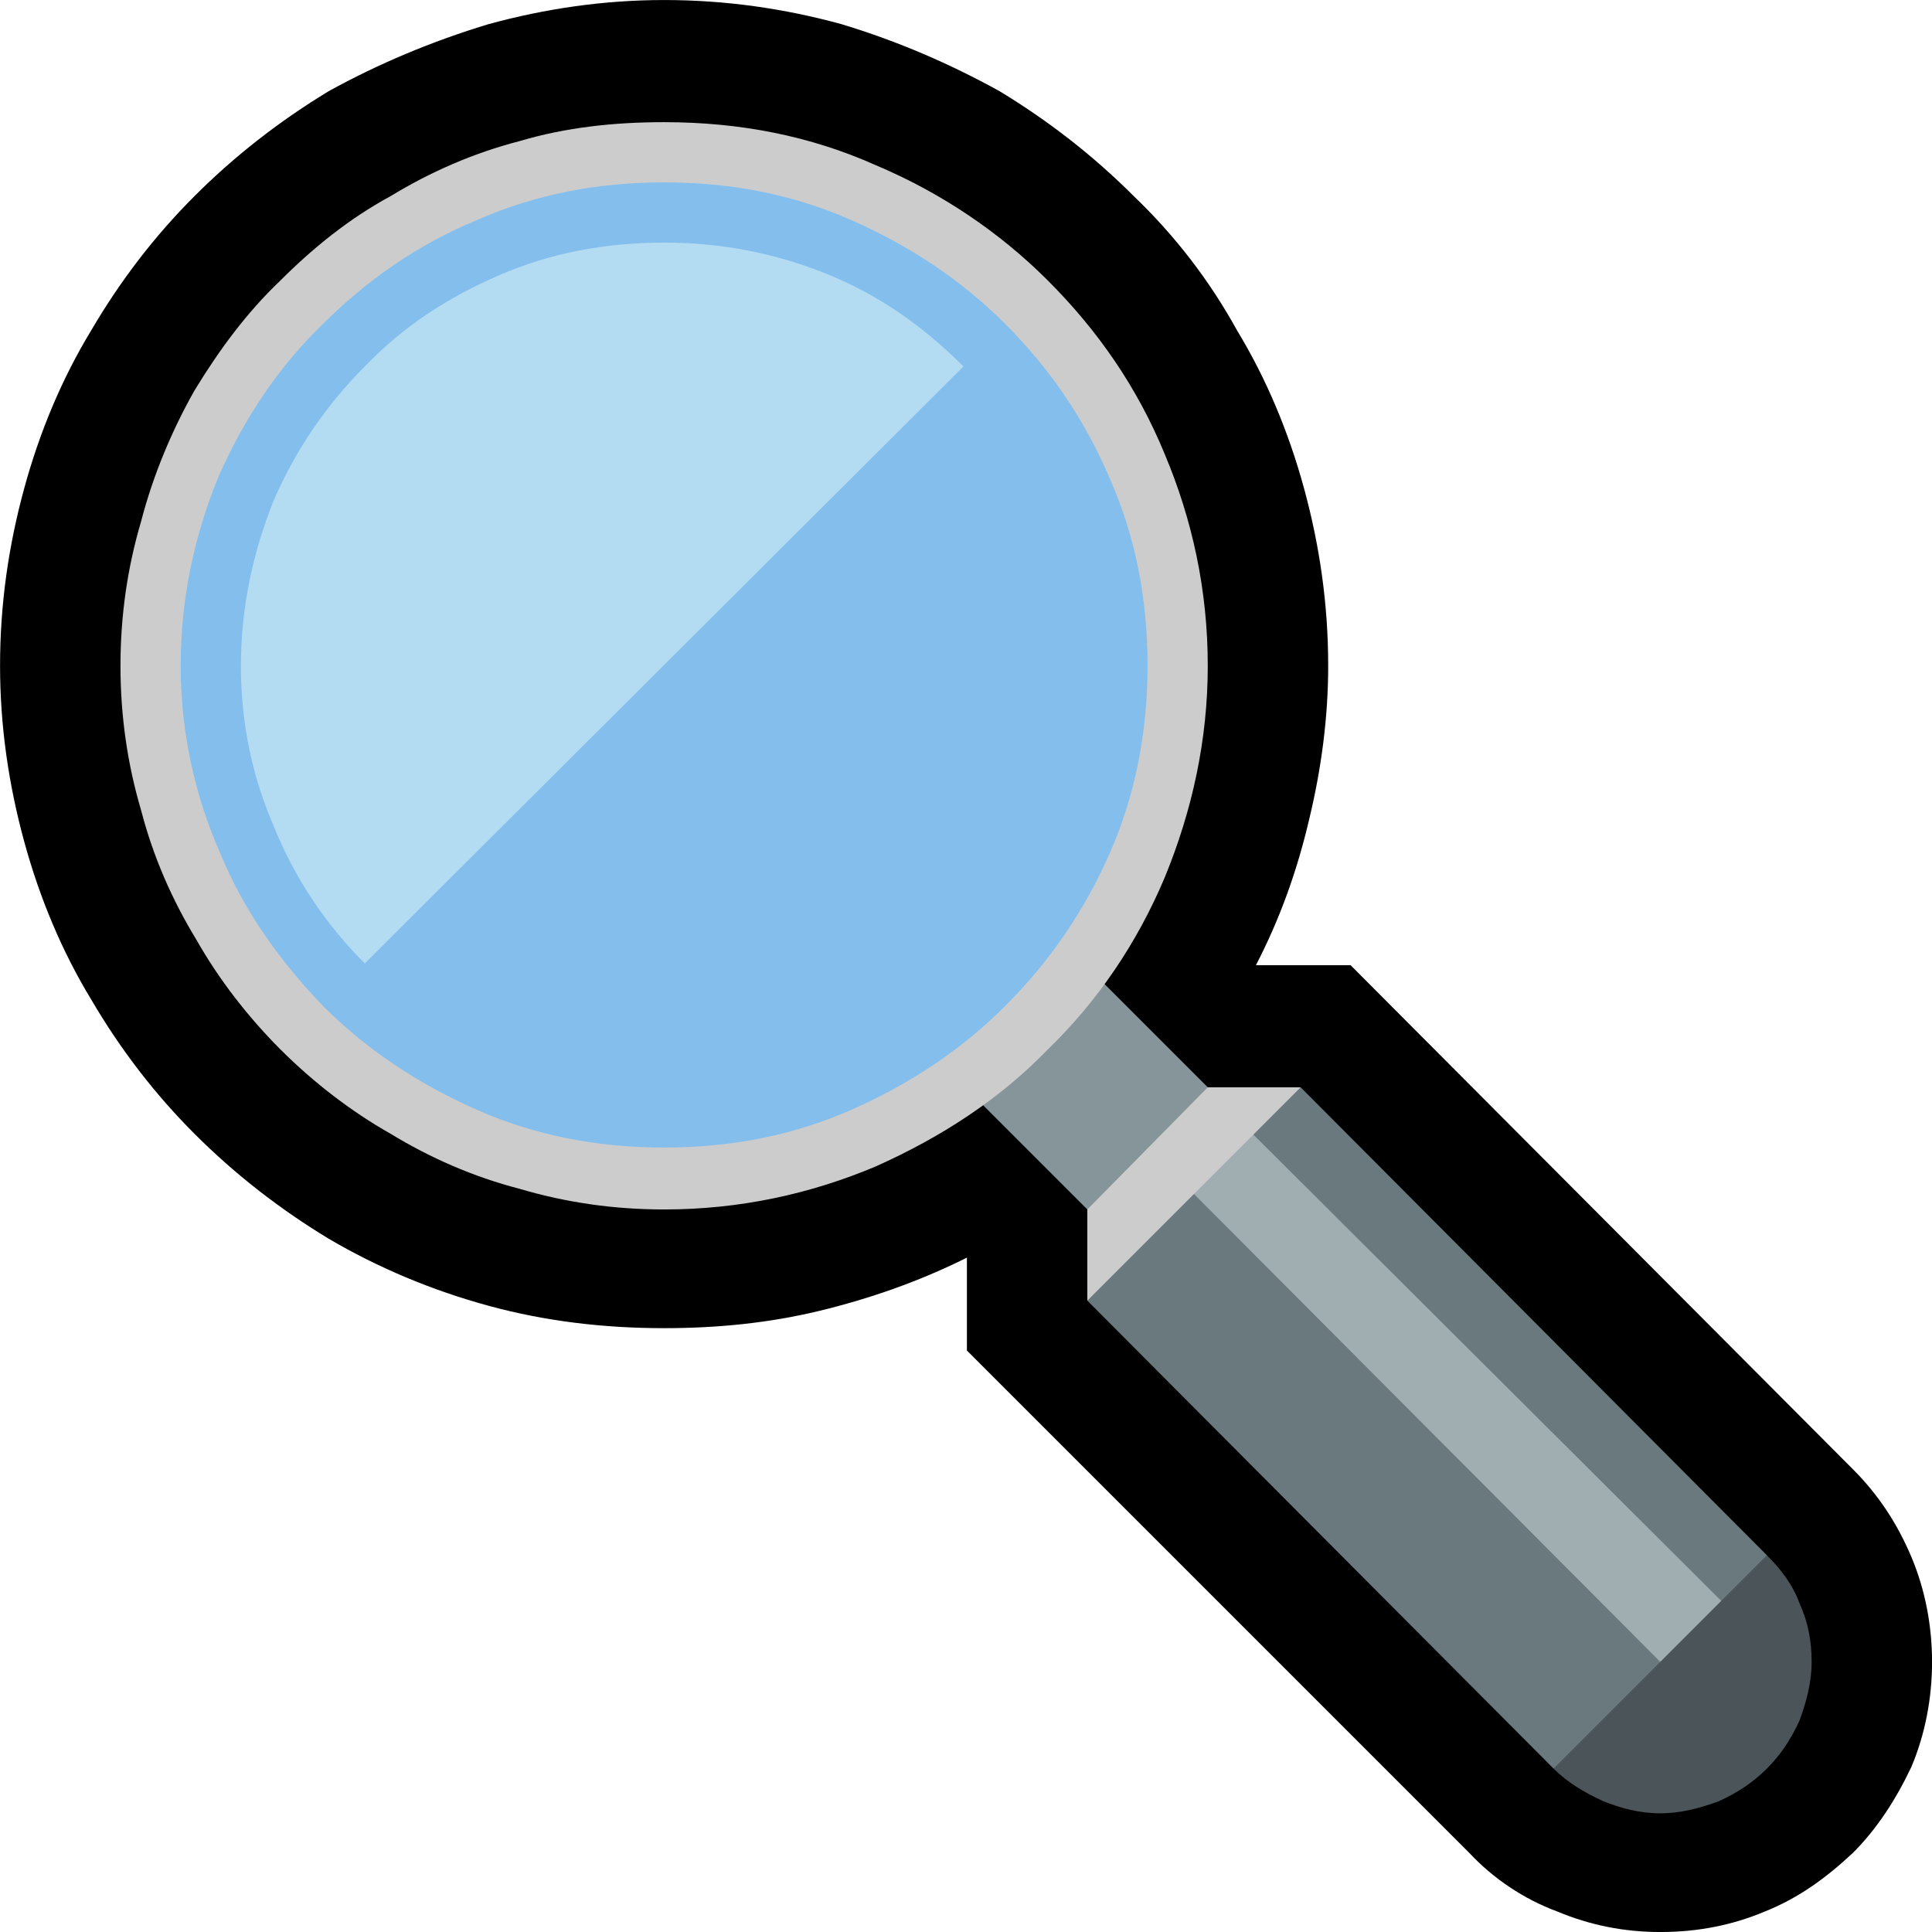 <?xml version="1.0" encoding="UTF-8" standalone="no"?>
<svg
   width="16.845"
   height="16.845"
   viewBox="0 0 16.845 16.845"
   version="1.1"
   xml:space="preserve"
   style="clip-rule:evenodd;fill-rule:evenodd;stroke-linejoin:round;stroke-miterlimit:2"
   id="svg20568"
   sodipodi:docname="emojis.svg"
   xmlns:inkscape="http://www.inkscape.org/namespaces/inkscape"
   xmlns:sodipodi="http://sodipodi.sourceforge.net/DTD/sodipodi-0.dtd"
   xmlns="http://www.w3.org/2000/svg"
   xmlns:svg="http://www.w3.org/2000/svg"><defs
     id="defs20572" /><sodipodi:namedview
     id="namedview20570"
     pagecolor="#505050"
     bordercolor="#eeeeee"
     borderopacity="1"
     inkscape:pageshadow="0"
     inkscape:pageopacity="0"
     inkscape:pagecheckerboard="0" /><g
     transform="matrix(0.24,0,0,0.24,-95.596,-800.308)"
     id="g20566"><g
       transform="matrix(62.5,0,0,62.5,390.506,3391.68)"
       id="g15950"><path
         d="M 1.09,0.21 C 1.069,0.21 1.049,0.206 1.03,0.198 1.011,0.191 0.993,0.179 0.979,0.164 L 0.687,-0.128 v -0.054 c -0.028,0.014 -0.057,0.024 -0.086,0.031 -0.029,0.007 -0.059,0.01 -0.09,0.01 -0.035,0 -0.069,-0.004 -0.102,-0.013 C 0.376,-0.163 0.345,-0.176 0.316,-0.193 0.288,-0.21 0.262,-0.23 0.238,-0.254 0.215,-0.277 0.195,-0.303 0.178,-0.332 0.161,-0.36 0.148,-0.391 0.139,-0.424 0.13,-0.457 0.125,-0.491 0.125,-0.526 c 0,-0.036 0.005,-0.07 0.014,-0.103 0.009,-0.033 0.022,-0.064 0.039,-0.092 0.017,-0.029 0.037,-0.055 0.06,-0.078 0.024,-0.024 0.05,-0.044 0.078,-0.061 0.029,-0.016 0.06,-0.029 0.093,-0.039 0.033,-0.009 0.067,-0.014 0.102,-0.014 0.036,0 0.07,0.005 0.103,0.014 0.033,0.01 0.063,0.023 0.092,0.039 0.028,0.017 0.054,0.037 0.078,0.061 0.024,0.023 0.044,0.049 0.06,0.078 0.017,0.028 0.03,0.059 0.039,0.092 0.009,0.033 0.014,0.067 0.014,0.103 0,0.03 -0.004,0.06 -0.011,0.089 -0.007,0.03 -0.017,0.058 -0.031,0.085 H 0.91 l 0.292,0.293 c 0.015,0.015 0.026,0.032 0.034,0.051 0.008,0.019 0.012,0.04 0.012,0.061 0,0.021 -0.004,0.042 -0.012,0.061 C 1.227,0.133 1.216,0.15 1.202,0.164 1.187,0.178 1.171,0.19 1.151,0.198 1.132,0.206 1.112,0.21 1.09,0.21 Z"
         style="fill-rule:nonzero"
         id="path15934" /><path
         d="m 0.795,-0.172 -0.144,-0.144 0.071,-0.07 0.143,0.143 z"
         style="fill:#859599;fill-rule:nonzero"
         id="path15936" /><path
         d="M 1.152,-0.009 1.114,0.077 1.028,0.115 0.757,-0.157 0.806,-0.232 0.881,-0.281 Z"
         style="fill:#69797e;fill-rule:nonzero"
         id="path15938" /><path
         d="M 1.143,0.035 1.107,0.07 0.81,-0.228 0.844,-0.263 Z"
         style="fill:#a0aeb2;fill-rule:nonzero"
         id="path15940" /><path
         d="M 1.028,0.115 1.152,-0.009 C 1.16,-0.001 1.167,0.008 1.171,0.019 1.176,0.03 1.178,0.041 1.178,0.053 1.178,0.065 1.175,0.076 1.171,0.087 1.166,0.098 1.16,0.107 1.152,0.115 1.144,0.123 1.135,0.129 1.124,0.134 1.113,0.138 1.102,0.141 1.09,0.141 1.078,0.141 1.067,0.138 1.057,0.134 1.046,0.129 1.036,0.123 1.028,0.115 Z"
         style="fill:#4a5459;fill-rule:nonzero"
         id="path15942" /><path
         d="m 0.827,-0.526 c 0,0.043 -0.009,0.084 -0.025,0.123 -0.016,0.038 -0.039,0.072 -0.068,0.1 -0.028,0.029 -0.062,0.051 -0.1,0.068 C 0.596,-0.219 0.555,-0.21 0.511,-0.21 0.482,-0.21 0.454,-0.214 0.427,-0.222 0.4,-0.229 0.375,-0.24 0.352,-0.254 0.329,-0.267 0.307,-0.284 0.288,-0.303 0.269,-0.322 0.252,-0.344 0.239,-0.367 0.225,-0.39 0.214,-0.415 0.207,-0.442 0.199,-0.469 0.195,-0.497 0.195,-0.526 c 0,-0.029 0.004,-0.057 0.012,-0.084 0.007,-0.027 0.018,-0.053 0.031,-0.076 0.014,-0.023 0.03,-0.045 0.05,-0.064 0.019,-0.019 0.04,-0.036 0.064,-0.049 0.023,-0.014 0.048,-0.025 0.075,-0.032 0.027,-0.008 0.055,-0.011 0.084,-0.011 0.044,0 0.085,0.008 0.123,0.025 0.038,0.016 0.072,0.039 0.1,0.067 0.029,0.029 0.052,0.062 0.068,0.101 0.016,0.038 0.025,0.079 0.025,0.123 z m 0,0.245 H 0.881 L 0.757,-0.157 V -0.21 Z"
         style="fill:#cccccc;fill-rule:nonzero"
         id="path15944" /><path
         d="m 0.23,-0.526 c 0,-0.039 0.008,-0.076 0.022,-0.11 0.015,-0.034 0.035,-0.064 0.061,-0.089 0.025,-0.025 0.055,-0.046 0.089,-0.06 0.034,-0.015 0.07,-0.022 0.109,-0.022 0.039,0 0.075,0.007 0.109,0.022 0.034,0.015 0.064,0.035 0.089,0.06 0.026,0.026 0.046,0.055 0.061,0.09 0.015,0.034 0.022,0.07 0.022,0.109 0,0.038 -0.007,0.075 -0.022,0.109 -0.015,0.034 -0.035,0.063 -0.061,0.089 -0.025,0.025 -0.055,0.045 -0.089,0.06 -0.034,0.015 -0.07,0.022 -0.109,0.022 -0.039,0 -0.075,-0.007 -0.109,-0.022 C 0.368,-0.283 0.338,-0.303 0.313,-0.328 0.288,-0.354 0.267,-0.383 0.253,-0.417 0.238,-0.451 0.23,-0.488 0.23,-0.526 Z"
         style="fill:#83beec;fill-rule:nonzero"
         id="path15946" /><path
         d="M 0.685,-0.7 0.337,-0.353 C 0.314,-0.376 0.296,-0.403 0.284,-0.433 0.271,-0.463 0.265,-0.494 0.265,-0.526 c 0,-0.034 0.007,-0.066 0.019,-0.096 0.013,-0.03 0.031,-0.056 0.053,-0.078 0.022,-0.023 0.048,-0.04 0.078,-0.053 0.03,-0.013 0.062,-0.019 0.096,-0.019 0.033,0 0.064,0.006 0.094,0.018 0.03,0.012 0.056,0.03 0.08,0.054 z"
         style="fill:#b3dbf2;fill-rule:nonzero"
         id="path15948" /></g></g></svg>
